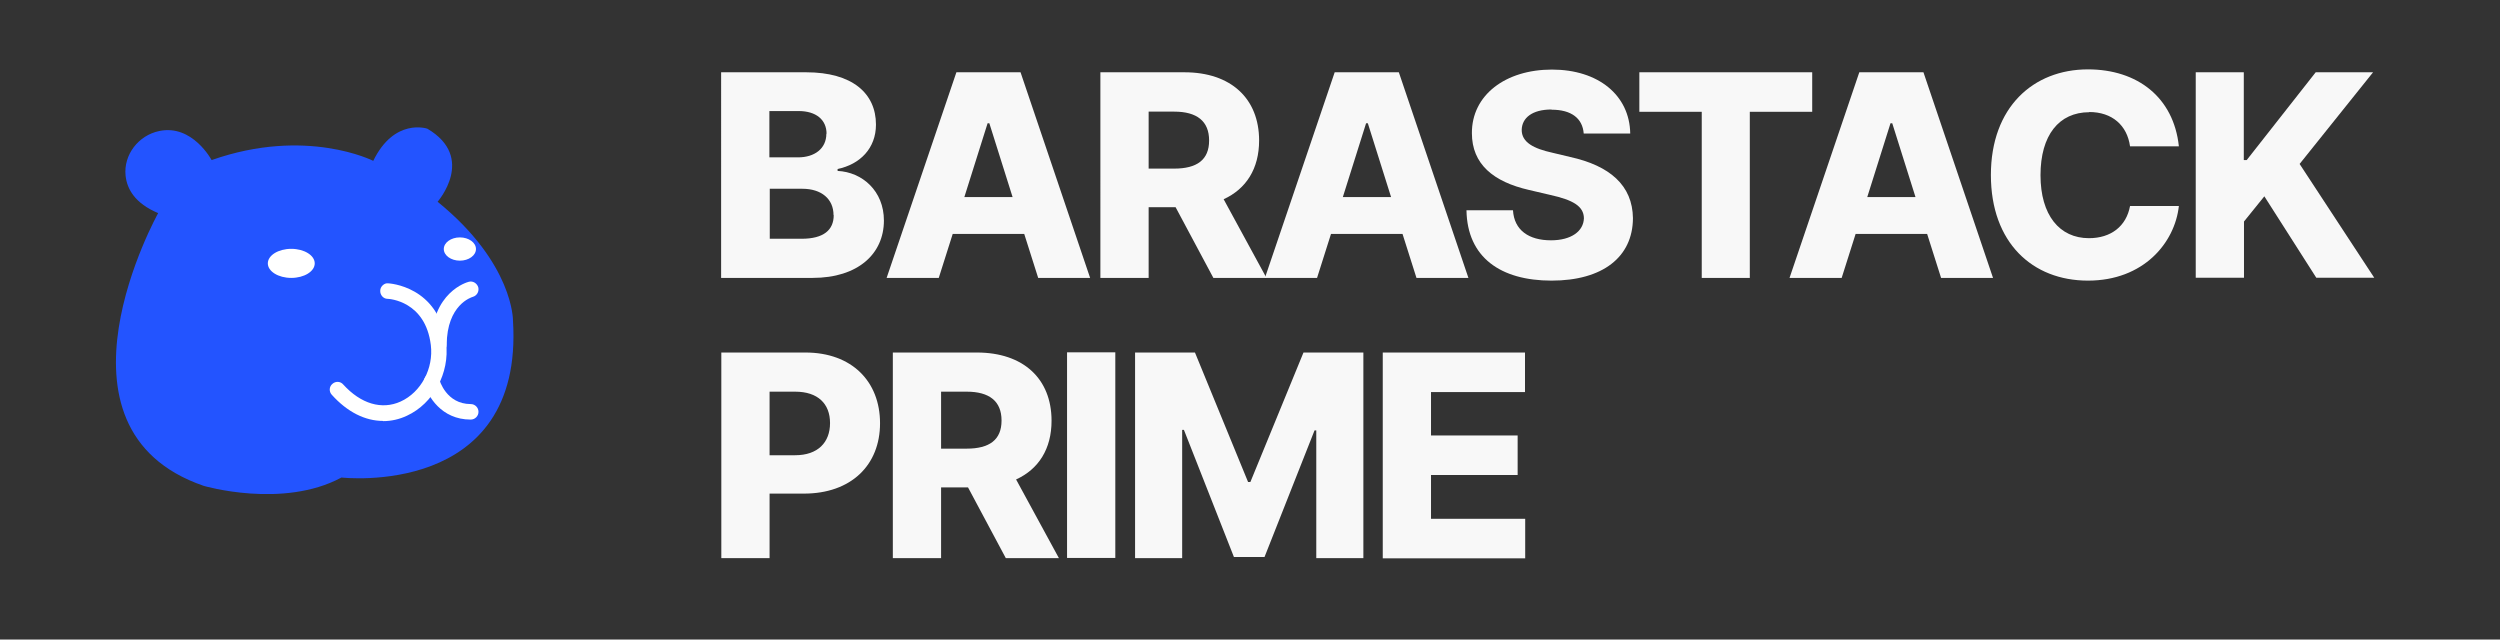 <?xml version="1.0" encoding="UTF-8"?>
<svg id="Layer_1" data-name="Layer 1" xmlns="http://www.w3.org/2000/svg" viewBox="0 0 129 33">
  <rect x="0" y="0" width="129" height="33" fill="#333333" stroke="none"/>
  <defs>
    <style>
      .cls-1 {
        fill: #fff;
      }

      .cls-2 {
        fill: none;
      }

      .cls-3 {
        fill: #2354ff;
      }

      .cls-4 {
        fill: #f8f8f8;
      }
    </style>
  </defs>
  <g>
    <g>
      <path class="cls-4" d="M37.22,3.73h4.38c2.37,0,3.6,1.08,3.6,2.7,0,1.22-.82,2.05-1.98,2.29v.1c1.27.06,2.39,1.03,2.39,2.56,0,1.71-1.33,2.96-3.68,2.96h-4.72V3.73ZM42.65,6.9c0-.72-.54-1.17-1.44-1.17h-1.51v2.39h1.48c.85,0,1.46-.45,1.46-1.22ZM43.01,11.1c0-.83-.62-1.36-1.61-1.36h-1.68v2.58h1.64c1.14,0,1.66-.45,1.66-1.22Z"/>
      <path class="cls-4" d="M45.75,14.34l3.6-10.61h3.31l3.59,10.61h-2.68l-.72-2.27h-3.69l-.72,2.27h-2.7ZM52.25,10.17l-1.2-3.81h-.09l-1.2,3.81h2.49Z"/>
      <path class="cls-4" d="M56.78,3.73h4.34c2.39,0,3.85,1.35,3.85,3.52,0,1.46-.67,2.5-1.83,3.03l2.21,4.06h-2.74l-1.95-3.65h-1.39v3.65h-2.49V3.73ZM60.59,8.7c1.17,0,1.8-.45,1.8-1.45s-.63-1.49-1.8-1.49h-1.32v2.94h1.32Z"/>
      <path class="cls-4" d="M65.27,14.34l3.6-10.61h3.31l3.59,10.61h-2.68l-.72-2.27h-3.69l-.72,2.27h-2.7ZM71.78,10.17l-1.2-3.81h-.09l-1.2,3.81h2.49Z"/>
      <path class="cls-4" d="M80.06,5.65c-1.01,0-1.52.44-1.54,1.04-.01.66.63.98,1.58,1.19l.92.22c2.04.45,3.22,1.46,3.24,3.16-.01,2.01-1.57,3.22-4.2,3.22s-4.35-1.2-4.39-3.63h2.4c.06,1.03.82,1.55,1.96,1.55,1.05,0,1.68-.47,1.7-1.14-.01-.62-.56-.94-1.73-1.2l-1.11-.26c-1.83-.42-2.94-1.33-2.94-2.93-.01-1.96,1.73-3.28,4.13-3.28s4.01,1.33,4.04,3.3h-2.4c-.06-.78-.63-1.23-1.66-1.23Z"/>
      <path class="cls-4" d="M84.59,3.73h8.92v2.04h-3.22v8.57h-2.48V5.77h-3.22v-2.04Z"/>
      <path class="cls-4" d="M92.34,14.34l3.6-10.61h3.31l3.59,10.61h-2.68l-.72-2.27h-3.69l-.72,2.27h-2.7ZM98.84,10.17l-1.2-3.81h-.09l-1.2,3.81h2.49Z"/>
      <path class="cls-4" d="M107.81,5.79c-1.57,0-2.52,1.19-2.52,3.25s.98,3.25,2.5,3.25c1.14,0,1.93-.62,2.12-1.66h2.52c-.21,1.9-1.82,3.85-4.69,3.85s-5.01-1.96-5.01-5.45,2.18-5.45,5.01-5.45c2.55,0,4.42,1.44,4.69,3.97h-2.52c-.15-1.08-.92-1.77-2.11-1.77Z"/>
      <path class="cls-4" d="M113.29,3.73h2.49v4.53h.15l3.56-4.53h2.96l-3.79,4.73,3.85,5.87h-2.99l-2.68-4.2-1.05,1.3v2.9h-2.49V3.73Z"/>
    </g>
    <g>
      <path class="cls-4" d="M37.22,18.19h4.34c2.39,0,3.85,1.49,3.85,3.65s-1.49,3.63-3.93,3.63h-1.77v3.33h-2.49v-10.61ZM41.03,23.49c1.17,0,1.8-.66,1.8-1.66s-.63-1.62-1.8-1.62h-1.32v3.28h1.32Z"/>
      <path class="cls-4" d="M46.07,18.19h4.34c2.39,0,3.85,1.35,3.85,3.52,0,1.46-.67,2.5-1.83,3.03l2.21,4.06h-2.74l-1.95-3.65h-1.39v3.65h-2.49v-10.61ZM49.88,23.15c1.17,0,1.8-.45,1.8-1.45s-.63-1.49-1.8-1.49h-1.32v2.94h1.32Z"/>
      <path class="cls-4" d="M57.55,28.79h-2.49v-10.61h2.49v10.61Z"/>
      <path class="cls-4" d="M61.66,18.19l2.74,6.68h.12l2.74-6.68h3.09v10.61h-2.43v-6.59h-.09l-2.58,6.53h-1.58l-2.58-6.56h-.09v6.62h-2.43v-10.61h3.09Z"/>
      <path class="cls-4" d="M71.35,18.19h7.34v2.04h-4.85v2.24h4.47v2.04h-4.47v2.26h4.86v2.04h-7.35v-10.61Z"/>
    </g>
  </g>
  <g>
    <rect class="cls-2" width="32.51" height="32.51"/>
    <path class="cls-3" d="M8.17,10.98s-6.23,11.14,2.34,14.09c0,0,4.08,1.2,7.11-.43,0,0,9.43,1.09,8.85-8.1,0,0,.04-2.94-3.89-6.13,0,0,2-2.28-.53-3.77,0,0-1.7-.58-2.79,1.66,0,0-3.46-1.76-8.34-.04,0,0-.99-1.86-2.7-1.5-1.07.22-1.85,1.22-1.74,2.3.07.68.47,1.43,1.69,1.94Z"/>
    <g>
      <g>
        <path class="cls-1" d="M19.77,21.72c-.93,0-1.85-.46-2.65-1.35-.15-.16-.14-.42.03-.56.16-.15.42-.14.56.03.91,1,1.99,1.32,2.96.88,1.06-.48,1.71-1.71,1.56-2.92-.28-2.27-2.15-2.38-2.23-2.38-.22,0-.39-.2-.38-.42,0-.22.22-.41.41-.38.03,0,2.62.13,2.99,3.08.19,1.55-.66,3.12-2.02,3.75-.4.19-.82.28-1.23.28Z"/>
        <path class="cls-1" d="M22.65,18.18h0c-.22,0-.4-.18-.4-.4.01-2.72,1.86-3.22,1.94-3.24.21-.06.43.08.49.29.05.21-.07.43-.29.49-.06.02-1.33.4-1.34,2.47,0,.22-.18.4-.4.4Z"/>
      </g>
      <path class="cls-1" d="M24.28,21.65c-1.51,0-2.22-1.22-2.39-1.87-.06-.21.07-.43.29-.49.21-.05.43.07.49.29h0c.01.05.36,1.27,1.62,1.27.22,0,.4.18.4.4s-.18.4-.4.4Z"/>
    </g>
    <ellipse class="cls-1" cx="15.03" cy="13.59" rx="1.21" ry=".75"/>
    <ellipse class="cls-1" cx="23.73" cy="12.85" rx=".83" ry=".6"/>
  </g>
</svg>